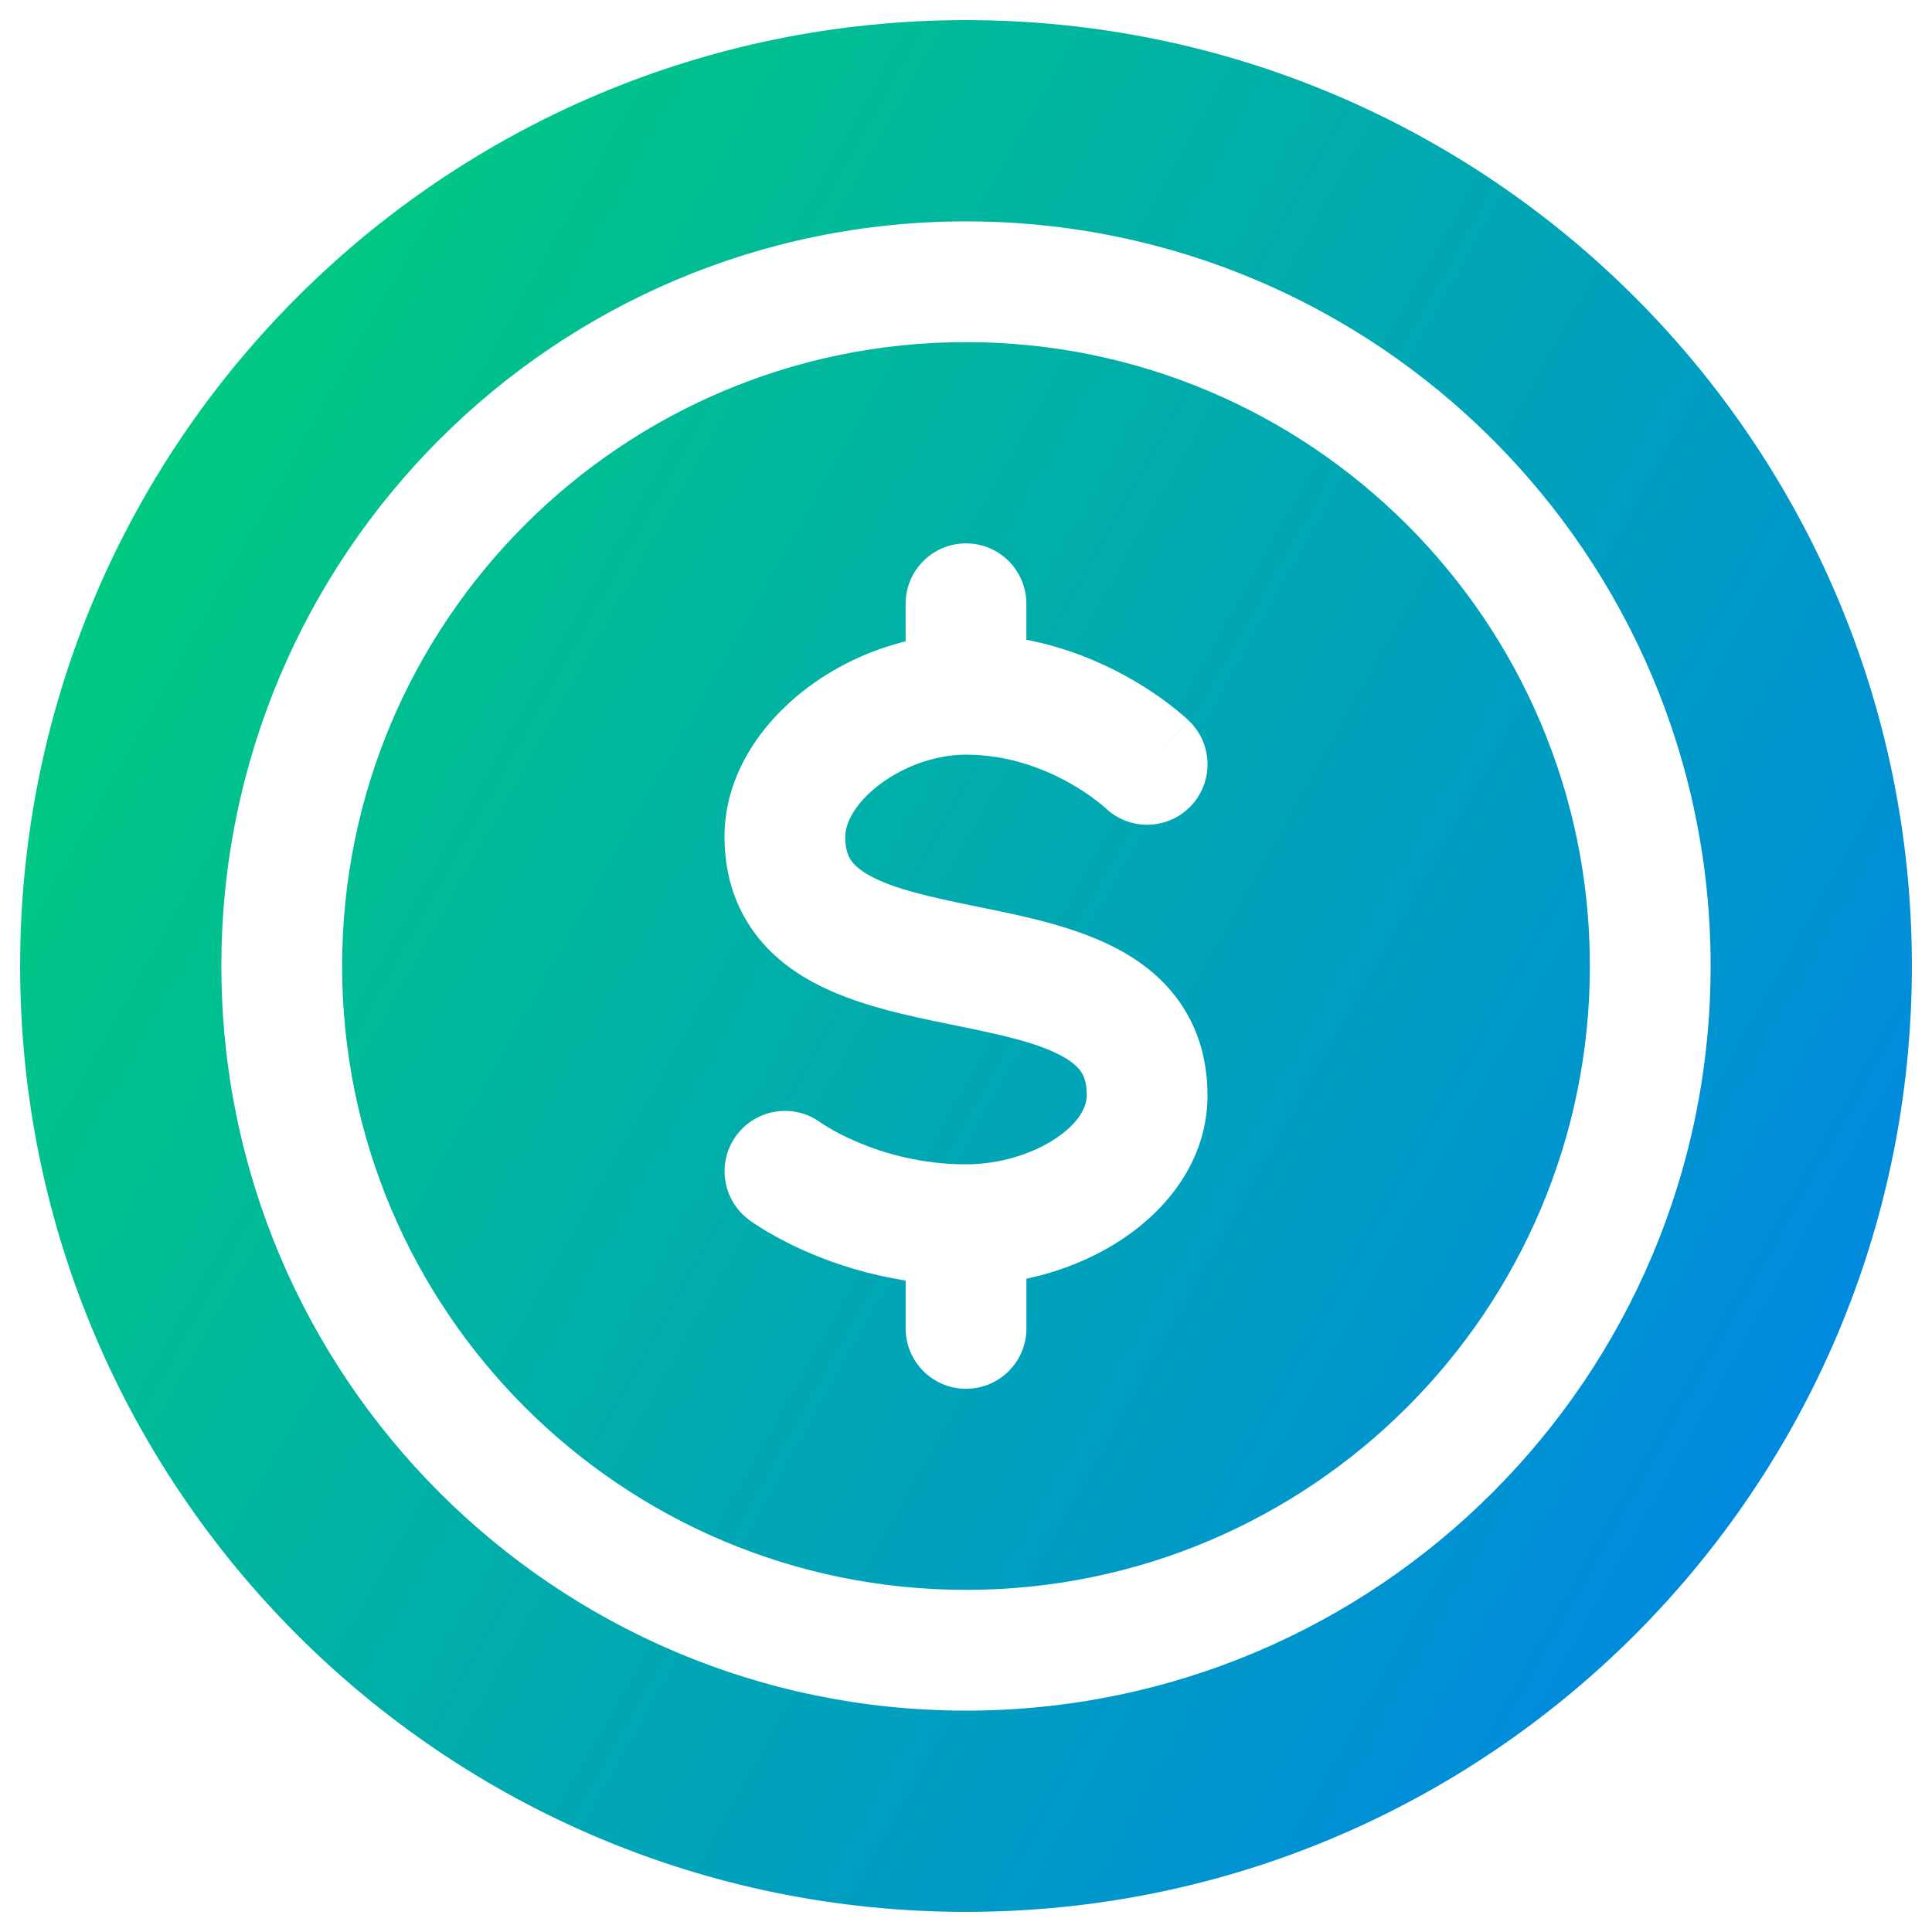 <svg xmlns="http://www.w3.org/2000/svg" fill="none" viewBox="0 0 48 48" id="Dollar-Coin--Streamline-Plump-Gradient">
  <desc>
    Dollar Coin Streamline Icon: https://streamlinehq.com
  </desc>
  <g id="dollar-coin--accounting-billing-payment-cash-coin-currency-money-finance">
    <path id="Subtract" fill="url(#paint0_linear_7979_4845)" fill-rule="evenodd" d="M24 47.5C11.021 47.5.5 36.979.5 24S11.021.5 24 .5C36.979.5 47.5 11.021 47.5 24S36.979 47.5 24 47.5ZM8.5 24c0 8.56 6.94 15.5 15.5 15.5S39.5 32.56 39.5 24 32.56 8.5 24 8.5 8.5 15.44 8.5 24ZM24 42.5C13.783 42.5 5.5 34.217 5.5 24S13.783 5.5 24 5.5 42.5 13.783 42.5 24 34.217 42.5 24 42.5Zm1.5-26.605V15c0-.828-.672-1.5-1.5-1.5s-1.5.672-1.5 1.5v.934c-.932.229-1.8.656-2.513 1.209C18.923 17.968 18 19.245 18 20.785c0 .833.209 1.587.635 2.232.417.633.982 1.07 1.555 1.381 1.044.568 2.358.836 3.399 1.048l.112.023c1.193.243 2.071.436 2.677.766.271.148.409.284.484.398.067.101.139.266.139.58 0 .256-.158.653-.75 1.056-.582.396-1.409.659-2.25.659-1.104 0-2.03-.272-2.68-.546-.324-.136-.573-.271-.734-.366-.08-.048-.138-.085-.171-.107-.009-.006-.016-.011-.021-.014-.005-.003-.008-.006-.01-.007l-.001-.001c-.666-.485-1.6-.341-2.089.323-.492.667-.35 1.606.317 2.098l.89-1.207c-.89 1.207-.89 1.208-.89 1.208l.001.001.002.002.004.003.011.008.03.021c.024.017.054.038.092.063.076.05.18.117.31.194.261.154.63.351 1.094.547.617.26 1.411.521 2.345.666v1.19c0 .829.672 1.5 1.5 1.5s1.5-.671 1.5-1.5V31.769c.885-.187 1.726-.536 2.437-1.02C29.033 30.004 30 28.794 30 27.213c0-.833-.209-1.587-.635-2.232-.417-.633-.982-1.07-1.555-1.381-1.044-.568-2.358-.836-3.399-1.048l-.112-.023c-1.193-.243-2.071-.437-2.677-.766-.271-.148-.409-.284-.484-.398-.067-.101-.139-.266-.139-.58 0-.297.202-.788.825-1.271.595-.461 1.389-.757 2.147-.764L24 18.75l.03-0c1.013.006 1.877.335 2.507.683.316.174.561.347.722.472.08.062.138.111.172.141.011.009.019.017.025.022.004.003.006.006.008.007l.001.001c.596.569 1.54.55 2.114-.043.576-.596.56-1.545-.036-2.121l-1.014 1.048c1.014-1.048 1.013-1.049 1.013-1.049l-.001-.001-.002-.002-.004-.004-.011-.01-.029-.027c-.023-.021-.054-.049-.091-.082-.075-.066-.179-.152-.31-.254-.261-.202-.634-.464-1.106-.725-.64-.354-1.484-.717-2.488-.912Z" clip-rule="evenodd"></path>
  </g>
  <defs>
    <linearGradient id="paint0_linear_7979_4845" x1="2.306" x2="55.874" y1="4.298" y2="34.49" gradientUnits="userSpaceOnUse">
      <stop stop-color="#00d078"></stop>
      <stop offset="1" stop-color="#007df0"></stop>
    </linearGradient>
  </defs>
</svg>